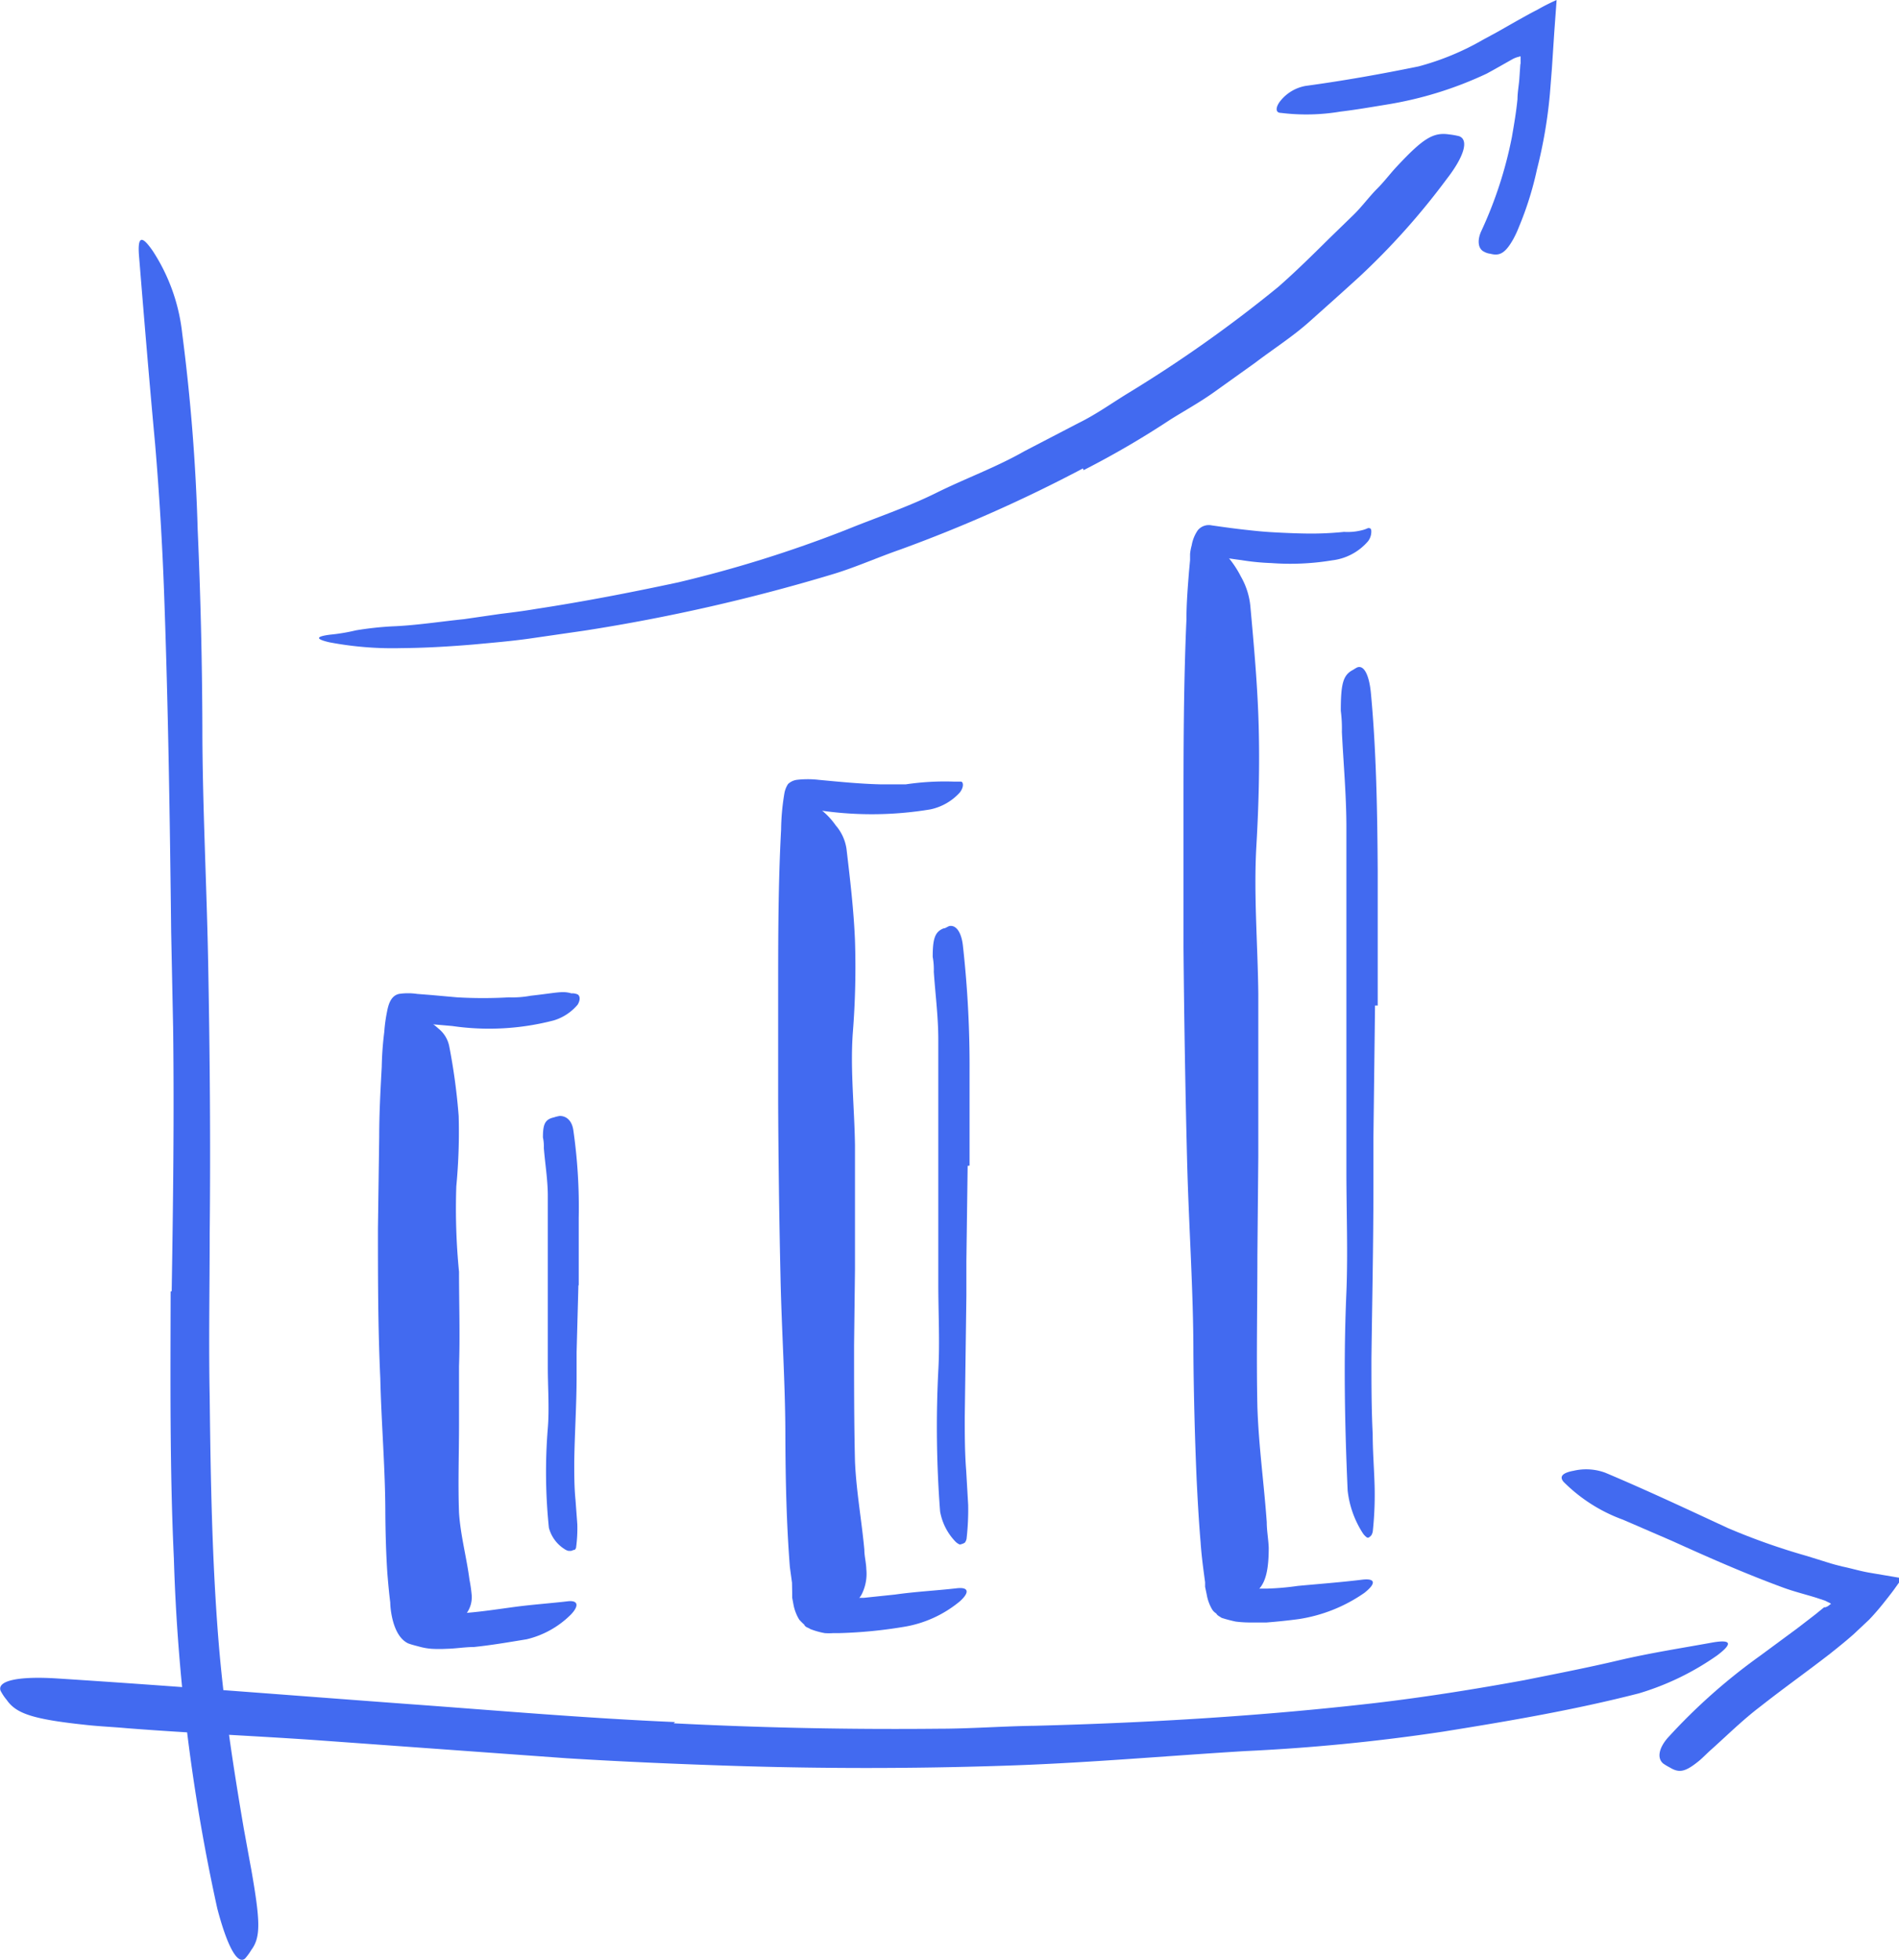 <svg xmlns="http://www.w3.org/2000/svg" width="64.505" height="66.565" viewBox="0 0 64.505 66.565">
  <g id="Layer_10" data-name="Layer 10" transform="translate(-12.018 -9)">
    <path id="Path_20691" data-name="Path 20691" d="M20.839,58.024c.049-2.992.086-5.953.049-8.939l-.067-3.261c-.043-3.83-.1-7.66-.239-11.49-.061-1.7-.165-3.408-.306-5.084-.2-2.154-.379-4.326-.551-6.442-.043-.661.128-.612.471-.116a6.375,6.375,0,0,1,1,2.8,66.041,66.041,0,0,1,.526,6.669q.147,3.334.159,6.687c0,2.674.153,5.457.2,8.192.055,3,.08,6.02.049,9.03,0,1.835-.037,3.671,0,5.543.031,2.8.08,5.6.306,8.364.177,2.147.5,4.234.857,6.326.086.459.165.912.251,1.37.3,1.725.33,2.282,0,2.723a1.915,1.915,0,0,1-.214.294c-.263.22-.612-.441-.942-1.7A64.069,64.069,0,0,1,20.913,67.1c-.141-3.022-.116-6.051-.11-9.067Z" transform="translate(-2.989 -5.169)" fill="#426af0"/>
    <path id="Path_20692" data-name="Path 20692" d="M34.9,102.9c2.992.153,6,.214,8.994.184,1.1,0,2.184-.086,3.279-.1,3.854-.1,7.715-.33,11.545-.771,1.7-.2,3.4-.471,5.072-.777,1.071-.214,2.141-.422,3.206-.673s2.141-.416,3.218-.612c.673-.11.612.08.135.441a9.177,9.177,0,0,1-2.661,1.291c-2.19.563-4.417.942-6.651,1.3a65.583,65.583,0,0,1-6.73.661c-2.71.165-5.506.416-8.29.5q-4.558.147-9.134,0c-1.872-.061-3.744-.141-5.617-.257l-8.468-.612c-2.184-.153-4.326-.239-6.491-.41-.471-.043-.942-.061-1.419-.116-1.774-.19-2.325-.385-2.643-.844a1.726,1.726,0,0,1-.208-.312c-.122-.343.612-.5,1.921-.416,3.836.245,7.862.569,11.931.869,3.029.22,6.039.483,9.061.612Z" transform="translate(0 -35.37)" fill="#426af0"/>
    <path id="Path_20693" data-name="Path 20693" d="M34.071,70.989v5l.067,1.835c.055,2.141.086,4.283.3,6.4a3.315,3.315,0,0,0,.1.655.234.234,0,0,0,.043.171c.043.055.043.11.1.116a.826.826,0,0,0,.177,0,2.7,2.7,0,0,0,.324,0h.7c.612-.043,1.187-.135,1.78-.214s1.224-.122,1.793-.19c.349-.037.379.153.11.441a3.157,3.157,0,0,1-1.511.85c-.612.1-1.187.2-1.793.263-.306,0-.612.055-.93.061a4.647,4.647,0,0,1-.5,0,2.135,2.135,0,0,1-.4-.067c-.135-.037-.269-.067-.4-.116-.545-.251-.612-1.224-.612-1.389-.043-.343-.073-.679-.1-1.016-.043-.667-.061-1.328-.067-1.995,0-1.511-.135-3.059-.171-4.6-.08-1.725-.08-3.414-.08-5.1l.043-3.114c0-.789.043-1.579.086-2.368a11.06,11.06,0,0,1,.086-1.187,5.274,5.274,0,0,1,.092-.679c.049-.263.135-.551.41-.612a2.086,2.086,0,0,1,.612,0l.471.037.893.08a15.362,15.362,0,0,0,1.756,0,3.328,3.328,0,0,0,.74-.055c.9-.1,1.077-.171,1.383-.08a.43.43,0,0,1,.214.037c.061.037.11.153,0,.343a1.7,1.7,0,0,1-.814.538,8.7,8.7,0,0,1-3.451.19l-.844-.073H34.3c-.031.251-.055.526-.073.8-.092,1.634-.116,3.328-.116,5Z" transform="translate(-8.145 -21.377)" fill="#426af0"/>
    <path id="Path_20694" data-name="Path 20694" d="M43.361,76.713,43.3,78.977V79.8c0,.967-.067,1.939-.08,2.906,0,.434,0,.863.043,1.291l.061.82a4.852,4.852,0,0,1-.043.8.171.171,0,0,1-.049.073H43.2l-.08.031h-.1a.416.416,0,0,1-.141-.067,1.224,1.224,0,0,1-.52-.716,18.355,18.355,0,0,1-.037-3.383c.055-.679,0-1.377,0-2.074V73.666c0-.545-.092-1.083-.135-1.627a1.441,1.441,0,0,0-.031-.361c0-.453.073-.612.373-.679a1.224,1.224,0,0,1,.2-.049c.226,0,.41.159.459.477a18.355,18.355,0,0,1,.184,2.986v2.276Z" transform="translate(-11.696 -24.048)" fill="#426af0"/>
    <path id="Path_20695" data-name="Path 20695" d="M56.27,61.888c0,1.964,0,3.934.055,5.9L56.4,69.94c.055,2.527.1,5.06.251,7.574.037.563.08,1.12.147,1.67l.055.4.037.2v.11c0,.055,0,.141.086.165a.685.685,0,0,0,.2,0h.961l1.052-.11c.7-.1,1.413-.135,2.1-.214.416-.049.441.141.11.441a3.983,3.983,0,0,1-1.835.857,15.907,15.907,0,0,1-2.288.226h-.19a2.083,2.083,0,0,1-.275,0,2.576,2.576,0,0,1-.5-.141c-.061-.049-.165-.055-.2-.147a2.265,2.265,0,0,1-.171-.171,1.536,1.536,0,0,1-.19-.483l-.049-.263v-.153l-.006-.355-.073-.532c-.116-1.493-.147-2.961-.153-4.442,0-1.774-.128-3.61-.165-5.415q-.067-2.98-.08-5.959V59.533c0-1.835,0-3.708.1-5.561a7.954,7.954,0,0,1,.11-1.224.832.832,0,0,1,.128-.33.544.544,0,0,1,.3-.141,3.218,3.218,0,0,1,.734,0c.71.067,1.395.135,2.08.153h.887a9.049,9.049,0,0,1,1.64-.092h.232c.067,0,.122.159-.043.373a1.872,1.872,0,0,1-.991.569,12.116,12.116,0,0,1-3.989,0,22.638,22.638,0,0,0-.1,2.637v5.947Z" transform="translate(-16.774 -16.791)" fill="#426af0"/>
    <path id="Path_20696" data-name="Path 20696" d="M64.987,68.554l-.043,3.23v1.175l-.055,4.118c0,.612,0,1.224.049,1.835l.067,1.162a8.64,8.64,0,0,1-.055,1.144.294.294,0,0,1-.043.11s0,.043-.177.086h-.012a.434.434,0,0,1-.147-.1,1.97,1.97,0,0,1-.52-1.022,37.81,37.81,0,0,1-.061-4.784c.055-.961,0-1.952,0-2.937v-8.3c0-.777-.1-1.536-.153-2.307a2.4,2.4,0,0,0-.037-.508c0-.612.073-.85.367-.967.067,0,.135-.061.2-.08.232-.043.41.22.459.667a36.71,36.71,0,0,1,.226,4.24v3.23Z" transform="translate(-20.1 -19.957)" fill="#426af0"/>
    <path id="Path_20697" data-name="Path 20697" d="M78.74,50.965q0,3.573.1,7.14l.092,2.588c.073,3.059.153,6.118.306,9.177.067,1.352.184,2.723.355,4.032,0,.153,0,.177.043.245s0,.122.1.122h.8a9.141,9.141,0,0,0,1.071-.092c.716-.067,1.444-.122,2.16-.208.5-.067.508.128.1.447a5.3,5.3,0,0,1-2.221.887c-.361.049-.722.086-1.1.116h-.575a3.933,3.933,0,0,1-.471-.031,4.7,4.7,0,0,1-.483-.128c-.061-.049-.141-.073-.177-.147a.428.428,0,0,1-.159-.171,1.487,1.487,0,0,1-.165-.471l-.055-.263v-.153l-.037-.275c-.049-.367-.092-.722-.116-1.083-.061-.716-.1-1.432-.135-2.141q-.092-2.147-.11-4.283c0-2.141-.159-4.362-.214-6.546-.061-2.4-.1-4.8-.122-7.207V48.083c0-2.239,0-4.491.1-6.73,0-.538.043-1.071.086-1.615l.037-.4v-.208a1.653,1.653,0,0,1,.055-.294,1.285,1.285,0,0,1,.208-.514.483.483,0,0,1,.471-.165c.563.08.789.11,1.12.147s.612.067.948.086.722.037,1.083.043a10.884,10.884,0,0,0,1.346-.055,1.949,1.949,0,0,0,.575-.049,1.1,1.1,0,0,0,.239-.08c.055,0,.1,0,.11.08a.538.538,0,0,1-.11.367,1.9,1.9,0,0,1-1.224.649,8.676,8.676,0,0,1-2.062.092,8.046,8.046,0,0,1-1.016-.1c-.337-.043-.832-.122-.716-.092v.4c-.043.428-.061.881-.086,1.34-.037.905-.055,1.835-.067,2.765v7.189Z" transform="translate(-25.508 -11.313)" fill="#426af0"/>
    <path id="Path_20698" data-name="Path 20698" d="M87.622,57.525l-.055,4.521v1.646c0,1.939-.043,3.879-.067,5.818,0,.857,0,1.719.043,2.576,0,.545.043,1.1.061,1.646a11.733,11.733,0,0,1-.055,1.621.373.373,0,0,1-.049.159l-.043.049h0l-.1.037h0c.128-.043.049,0,.061,0h-.061a.544.544,0,0,1-.147-.147A3.347,3.347,0,0,1,86.692,74c-.1-2.239-.141-4.479-.043-6.73.055-1.352,0-2.753,0-4.136V51.474c0-1.089-.1-2.16-.153-3.243a4.719,4.719,0,0,0-.037-.716c0-.887.073-1.187.367-1.364.073-.037.141-.092.208-.116.226-.067.4.294.453.936.177,1.915.214,3.952.226,5.99v4.564Z" transform="translate(-28.897 -14.373)" fill="#426af0"/>
    <path id="Path_20699" data-name="Path 20699" d="M33.577,78.023l.061-1.591.092-1.591V73.685c.086-1.37.19-2.735.232-4.105,0-.612,0-1.224-.043-1.835a6.553,6.553,0,0,1,.073-2.313c.067-.245.355-.232.7-.055a2.735,2.735,0,0,1,.557.392,1.022,1.022,0,0,1,.367.612,20.723,20.723,0,0,1,.318,2.356,19.518,19.518,0,0,1-.08,2.386,22.027,22.027,0,0,0,.092,2.906c0,1.071.037,2.141,0,3.212v1.976c0,1-.037,2,0,2.992.049.765.257,1.517.355,2.276a4.961,4.961,0,0,1,.073.5.93.93,0,0,1-.2.679,1.071,1.071,0,0,1-.612.3,2.656,2.656,0,0,1-.367.086,1.009,1.009,0,0,1-1-.612,6.981,6.981,0,0,1-.526-2.05c-.092-.7-.128-1.413-.159-2.129-.037-1.058,0-2.129,0-3.2Z" transform="translate(-8.336 -21.833)" fill="#426af0"/>
    <path id="Path_20700" data-name="Path 20700" d="M56,70.409l.049-2.092.086-2.092V64.7c.073-1.8.171-3.591.208-5.39,0-.8,0-1.591-.037-2.38a13.313,13.313,0,0,1,.055-3.059c.055-.318.306-.294.612-.043a2.484,2.484,0,0,1,.5.532,1.554,1.554,0,0,1,.367.8c.122,1.034.245,2.068.288,3.108a28.109,28.109,0,0,1-.073,3.126c-.092,1.254.055,2.551.073,3.83v4.215l-.031,2.594c0,1.315,0,2.631.031,3.928.043,1.01.226,2,.318,3,0,.22.061.434.067.661a1.548,1.548,0,0,1-.171.881.906.906,0,0,1-.508.392,2.6,2.6,0,0,1-.324.116c-.355.08-.673-.257-.887-.844A22.117,22.117,0,0,1,56,74.661c-.031-1.4,0-2.808,0-4.215Z" transform="translate(-17.068 -17.327)" fill="#426af0"/>
    <path id="Path_20701" data-name="Path 20701" d="M78.417,61.33l.055-2.735.092-2.741V53.86c.08-2.343.177-4.687.22-7.036V43.71a23.248,23.248,0,0,1,.055-3.971c.055-.41.306-.379.612-.043a3.444,3.444,0,0,1,.471.7,2.509,2.509,0,0,1,.324,1.028c.122,1.352.245,2.7.281,4.062s0,2.716-.08,4.087c-.092,1.634.049,3.328.067,5v5.506l-.031,3.389c0,1.713-.037,3.432,0,5.133.043,1.322.226,2.612.318,3.916,0,.288.055.569.067.863,0,1.077-.214,1.426-.679,1.658a2.2,2.2,0,0,1-.324.153c-.355.1-.673-.337-.887-1.114a37.614,37.614,0,0,1-.612-7.25V61.324Z" transform="translate(-25.754 -11.815)" fill="#426af0"/>
    <path id="Path_20702" data-name="Path 20702" d="M107.683,95.247a.361.361,0,0,0,.1-.049l.061-.049c.031,0,.031,0,0-.037l-.1-.049-.073-.037-.3-.1c-.373-.116-.753-.208-1.12-.343-1.285-.471-2.533-1.022-3.775-1.585l-1.67-.722a5.506,5.506,0,0,1-2.019-1.285c-.184-.214.037-.324.343-.379a1.872,1.872,0,0,1,1.071.067c1.352.569,2.753,1.224,4.16,1.878a22.44,22.44,0,0,0,2.68.948l.551.171.275.086.153.043.239.061c.324.067.612.159.948.214l.973.165v.165l-.184.257c-.128.171-.245.318-.367.471s-.3.361-.465.532l-.532.5c-.306.269-.526.441-.8.661-.789.612-1.6,1.187-2.368,1.793-.612.465-1.138.991-1.695,1.487-.122.11-.239.232-.361.337-.477.392-.685.441-1.01.245a2.006,2.006,0,0,1-.226-.135c-.214-.177-.159-.514.147-.869a19.866,19.866,0,0,1,3.139-2.79l1.26-.93.612-.471.294-.239c.055-.037.031,0,.049,0Z" transform="translate(-33.656 -31.66)" fill="#426af0"/>
    <path id="Path_20703" data-name="Path 20703" d="M55.678,27.8a49.6,49.6,0,0,1-6.2,2.753c-.777.269-1.536.612-2.313.844a62.537,62.537,0,0,1-8.4,1.909l-1.9.275c-.612.086-1.266.141-1.9.2-.808.067-1.621.116-2.447.122a11.448,11.448,0,0,1-2.447-.2c-.514-.122-.4-.2.031-.257a6.337,6.337,0,0,0,.881-.147,11.165,11.165,0,0,1,1.224-.135c.808-.031,1.615-.159,2.447-.245l1.224-.177c.4-.049.808-.1,1.224-.171,1.609-.245,3.218-.557,4.821-.9a42.142,42.142,0,0,0,5.714-1.787c1.022-.416,2.074-.765,3.059-1.254s2.037-.869,3-1.419l1.835-.954c.612-.3,1.162-.7,1.744-1.052a45.141,45.141,0,0,0,5.041-3.573c.612-.538,1.162-1.083,1.719-1.634l.844-.82c.281-.275.526-.612.789-.875s.447-.52.685-.771c.881-.942,1.224-1.156,1.762-1.077a2.643,2.643,0,0,1,.343.061c.337.128.165.7-.434,1.468a24.344,24.344,0,0,1-2.967,3.316c-.557.508-1.126,1.016-1.695,1.523s-1.224.924-1.835,1.389l-1.413,1.01c-.465.33-.973.612-1.456.912A30.514,30.514,0,0,1,55.7,27.859Z" transform="translate(-6.875 -2.89)" fill="#426af0"/>
    <path id="Path_20704" data-name="Path 20704" d="M91.181,11.178v-.245c0-.043-.049,0-.08,0a.881.881,0,0,0-.177.067c-.294.165-.612.349-.893.5a12.707,12.707,0,0,1-3.4,1.052c-.526.086-1.052.177-1.572.239a6.975,6.975,0,0,1-2.019.043c-.208,0-.177-.22,0-.428a1.413,1.413,0,0,1,.844-.489c1.3-.177,2.551-.4,3.83-.661a9.018,9.018,0,0,0,2.2-.912l.453-.245.667-.379c.245-.135.477-.269.71-.385A6.931,6.931,0,0,1,92.405,9l-.08,1.1-.08,1.224-.067.85a16.269,16.269,0,0,1-.441,2.582,11.166,11.166,0,0,1-.612,1.952,3.542,3.542,0,0,1-.19.41c-.281.5-.477.581-.783.5a.552.552,0,0,1-.208-.067c-.214-.1-.245-.4-.086-.728a13.925,13.925,0,0,0,1.028-3.169c.073-.422.147-.85.19-1.291,0-.214.043-.441.061-.661l.037-.532Z" transform="translate(-27.512)" fill="#426af0"/>
  </g>
</svg>
